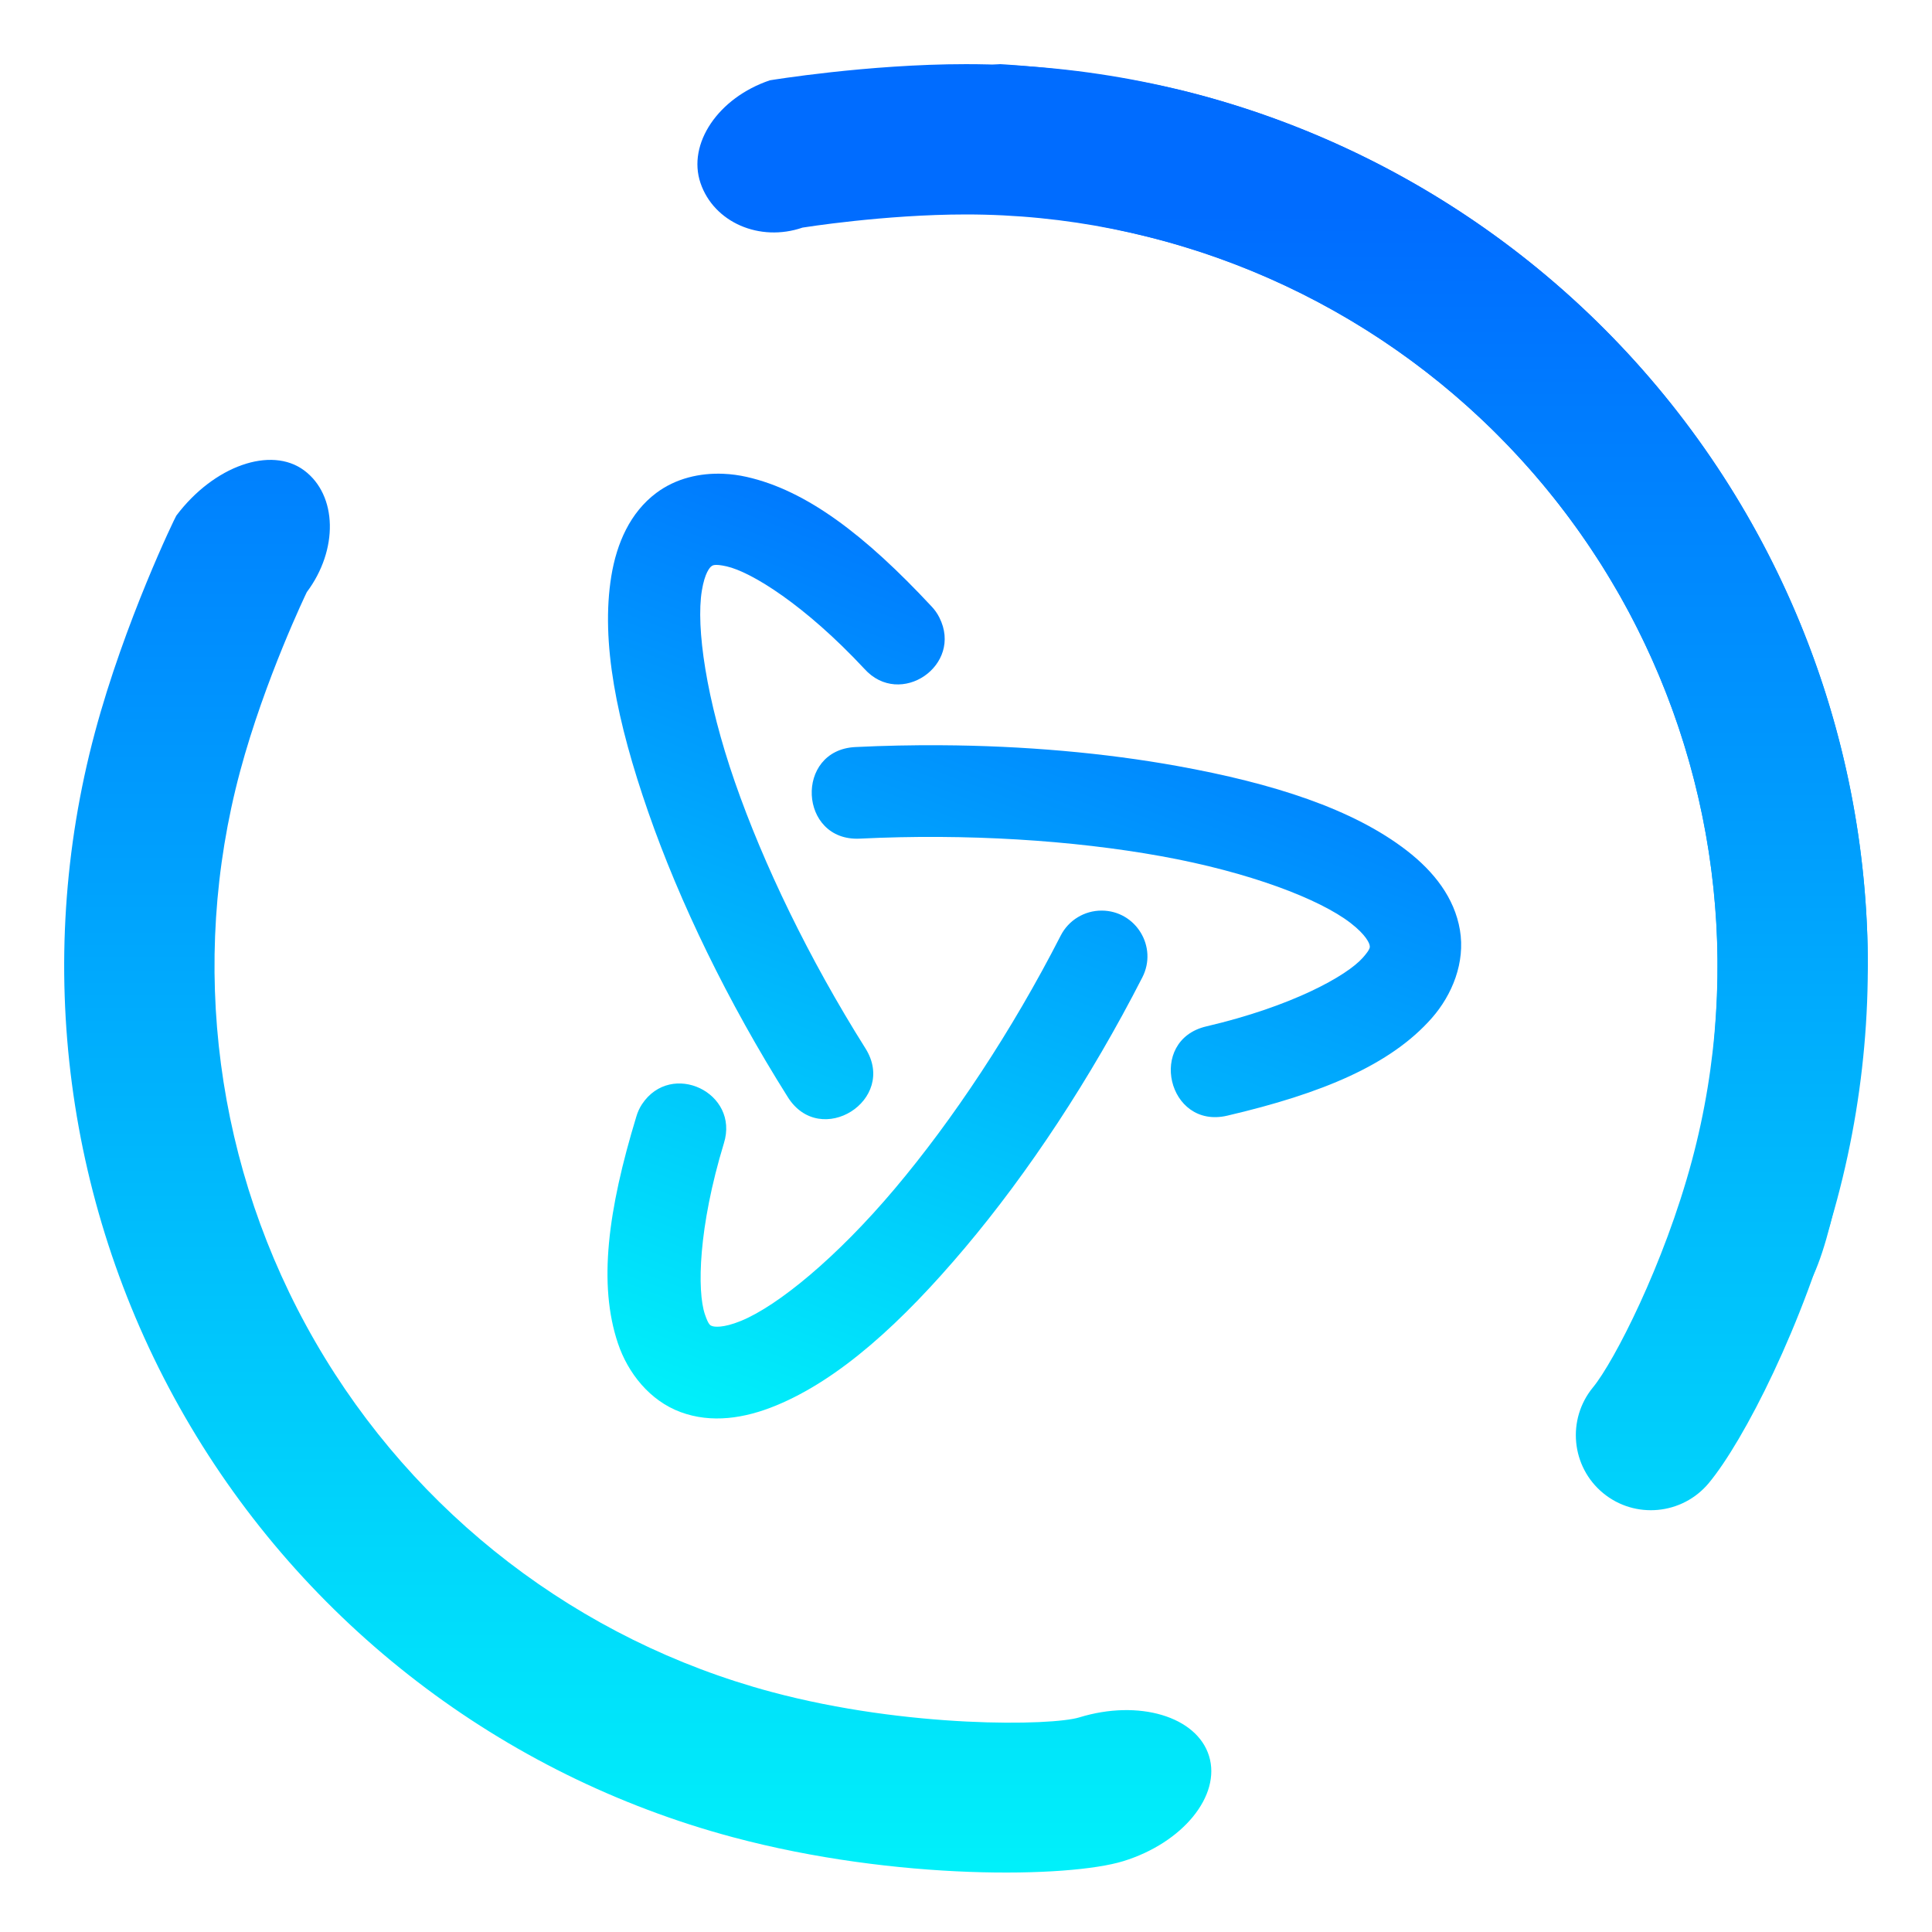 <?xml version="1.0" encoding="UTF-8" standalone="no"?>
<!-- Generator: Gravit.io -->

<svg
   style="isolation:isolate"
   viewBox="0 0 512 512"
   width="512pt"
   height="512pt"
   version="1.1"
   id="svg3"
   sodipodi:docname="lutris_battlenet-10.svg"
   inkscape:version="1.4 (e7c3feb100, 2024-10-09)"
   xmlns:inkscape="http://www.inkscape.org/namespaces/inkscape"
   xmlns:sodipodi="http://sodipodi.sourceforge.net/DTD/sodipodi-0.dtd"
   xmlns:xlink="http://www.w3.org/1999/xlink"
   xmlns="http://www.w3.org/2000/svg"
   xmlns:svg="http://www.w3.org/2000/svg">
  <defs
     id="defs3">
    <linearGradient
       id="linearGradient20"
       inkscape:collect="always">
      <stop
         style="stop-color:#00f1fa;stop-opacity:1;"
         offset="0"
         id="stop20" />
      <stop
         style="stop-color:#006cff;stop-opacity:1;"
         offset="1"
         id="stop21" />
    </linearGradient>
    <linearGradient
       id="linearGradient13"
       x1="1.267"
       y1="0.606"
       x2="0.018"
       y2="0.612"
       gradientTransform="matrix(43.403,0,0,44.88,2.247,1.554)"
       gradientUnits="userSpaceOnUse">
      <stop
         offset="-99"
         stop-opacity="1"
         style="stop-color:#006cff"
         id="stop13" />
      <stop
         offset="1"
         stop-opacity="1"
         style="stop-color:#00f1fa"
         id="stop12" />
    </linearGradient>
    <linearGradient
       inkscape:collect="always"
       xlink:href="#_lgradient_6"
       id="linearGradient26"
       gradientUnits="userSpaceOnUse"
       gradientTransform="matrix(43.403,0,0,44.88,2.247,1.554)"
       x1="0.501"
       y1="0.973"
       x2="0.904"
       y2="0.348" />
    <linearGradient
       inkscape:collect="always"
       xlink:href="#_lgradient_6"
       id="linearGradient27"
       gradientUnits="userSpaceOnUse"
       gradientTransform="matrix(43.403,0,0,44.88,2.247,1.554)"
       x1="0.501"
       y1="0.973"
       x2="0.83"
       y2="0.349" />
    <linearGradient
       id="linearGradient11"
       x1="1.267"
       y1="0.606"
       x2="0.018"
       y2="0.612"
       gradientTransform="matrix(43.403,0,0,44.88,2.247,1.554)"
       gradientUnits="userSpaceOnUse">
      <stop
         offset="0%"
         stop-opacity="1"
         style="stop-color:#00f1fa"
         id="stop1-6" />
      <stop
         offset="100%"
         stop-opacity="1"
         style="stop-color:#006cff"
         id="stop2-7" />
    </linearGradient>
    <linearGradient
       id="paint0_linear"
       x1="32"
       y1="60.297"
       x2="55.338"
       y2="22.873"
       gradientUnits="userSpaceOnUse"
       gradientTransform="scale(0.75)">
      <stop
         stop-color="#5570FF"
         id="stop1-62"
         offset="0"
         style="stop-color:#00f1fa;stop-opacity:1;" />
      <stop
         offset="1"
         stop-color="#4DD3FF"
         id="stop2-9"
         style="stop-color:#006cff;stop-opacity:1;" />
    </linearGradient>
    <linearGradient
       inkscape:collect="always"
       xlink:href="#linearGradient20"
       id="linearGradient21"
       x1="24"
       y1="45.223"
       x2="41.503"
       y2="17.155"
       gradientUnits="userSpaceOnUse" />
    <linearGradient
       inkscape:collect="always"
       xlink:href="#linearGradient5022"
       id="linearGradient3"
       gradientUnits="userSpaceOnUse"
       gradientTransform="matrix(4.554,0,0,4.554,155.771,104.971)"
       x1="5.401"
       y1="59.127"
       x2="25.987"
       y2="4.514" />
    <linearGradient
       id="linearGradient5022"
       x1="0"
       y1="0.5"
       x2="1"
       y2="0.5"
       gradientTransform="matrix(46.1,0,0,37.1,0.95,5.45)"
       gradientUnits="userSpaceOnUse">
      <stop
         offset="0"
         stop-opacity="1"
         style="stop-color:#00f1fa;stop-opacity:1;"
         id="stop5020" />
      <stop
         offset="1"
         stop-opacity="1"
         style="stop-color:#006cff;stop-opacity:1;"
         id="stop5018" />
    </linearGradient>
    <linearGradient
       id="_lgradient_12"
       x1="0.5"
       y1="1.005"
       x2="0.5"
       y2="0.083"
       gradientTransform="matrix(478,0,0,478,17,17)"
       gradientUnits="userSpaceOnUse">
      <stop
         offset="0%"
         stop-opacity="1"
         style="stop-color:#00f1fa"
         id="stop1-3" />
      <stop
         offset="1"
         stop-opacity="1"
         style="stop-color:#006cff"
         id="stop2-6" />
    </linearGradient>
    <linearGradient
       inkscape:collect="always"
       xlink:href="#linearGradient20"
       id="linearGradient11-3"
       gradientUnits="userSpaceOnUse"
       gradientTransform="matrix(4.143,0,0,4.143,-7.858,-10.721)"
       x1="40.643"
       y1="121.712"
       x2="121.377"
       y2="64.38" />
    <linearGradient
       inkscape:collect="always"
       xlink:href="#_lgradient_12"
       id="linearGradient1"
       gradientUnits="userSpaceOnUse"
       gradientTransform="matrix(478,-4.3579627e-7,4.3579627e-7,478,17,17)"
       x1="0.5"
       y1="1.005"
       x2="0.5"
       y2="0.083" />
  </defs>
  <sodipodi:namedview
     id="namedview3"
     pagecolor="#505050"
     bordercolor="#ffffff"
     borderopacity="1"
     inkscape:showpageshadow="0"
     inkscape:pageopacity="0"
     inkscape:pagecheckerboard="1"
     inkscape:deskcolor="#505050"
     inkscape:document-units="pt"
     inkscape:zoom="0.49999998"
     inkscape:cx="-78.000003"
     inkscape:cy="458.00002"
     inkscape:current-layer="svg3" />
  <linearGradient
     id="_lgradient_6"
     x1="1.267"
     y1="0.606"
     x2="0.018"
     y2="0.612"
     gradientTransform="matrix(43.403,0,0,44.88,2.247,1.554)"
     gradientUnits="userSpaceOnUse">
    <stop
       offset="0%"
       stop-opacity="1"
       style="stop-color:#00f1fa"
       id="stop1" />
    <stop
       offset="100%"
       stop-opacity="1"
       style="stop-color:#006cff"
       id="stop2" />
  </linearGradient>
  <path
     d="m 12.497,13.723 v 0 c -0.944,0.678 -2.259,0.464 -2.934,-0.477 v 0 c -0.674,-0.942 -0.456,-2.256 0.488,-2.934 v 0 l 12.065,-7.09 c 0.998,-0.587 2.624,-0.594 3.627,-0.014 l 18.14,10.473 c 1.004,0.579 1.822,1.99 1.818,3.148 l -0.06,18.87 c 2e-6,-0.015 -4.138,-1.019 -4.138,-1.019 v -17.525 l -17.326,-10.001 z m 5.763,27.6 v 0 c 0.99,0.602 1.31,1.896 0.714,2.886 v 0 c -0.597,0.99 -1.885,1.31 -2.876,0.714 v 0 l -11.967,-6.671 c -1.011,-0.564 -1.833,-1.962 -1.833,-3.121 v -15.136 c 0,-1.158 0.94,-2.115 2.099,-2.135 v 0 c 1.158,-0.021 2.099,0.903 2.099,2.062 v 14.947 z"
     fill-rule="evenodd"
     fill="url(#_lgradient_6)"
     id="path24"
     style="display:none;isolation:isolate;fill:url(#linearGradient26)"
     sodipodi:nodetypes="cssssccccsccccccssssccssssscc" />
  <path
     d="m 35.503,13.723 v 0 c 0.944,0.678 2.259,0.464 2.934,-0.477 v 0 c 0.674,-0.942 0.456,-2.256 -0.488,-2.934 v 0 l -12.065,-7.09 c -0.998,-0.587 -2.624,-0.594 -3.627,-0.014 L 4.117,13.681 c -1.004,0.579 -1.822,1.99 -1.818,3.148 l 0.06,18.87 c -2e-6,-0.015 4.138,-1.019 4.138,-1.019 v -17.525 L 23.823,7.154 Z m -5.763,27.6 v 0 c -0.99,0.602 -1.31,1.896 -0.714,2.886 v 0 c 0.597,0.99 1.885,1.31 2.876,0.714 v 0 l 11.967,-6.671 c 1.011,-0.564 1.833,-1.962 1.833,-3.121 v -15.136 c 0,-1.158 -0.94,-2.115 -2.099,-2.135 v 0 c -1.158,-0.021 -2.099,0.903 -2.099,2.062 v 14.947 z"
     fill-rule="evenodd"
     fill="url(#_lgradient_6)"
     id="path25"
     style="display:none;fill:url(#linearGradient27)"
     sodipodi:nodetypes="cssssccccsccccccssssccssssscc" />
  <path
     d="m 13.135,38.981 c 1.609,0.929 3.251,1.802 4.876,2.704 1.856,-2.871 2.193,-3.172 4.036,-6.051 0.338,-0.574 0.876,-1.072 1.575,-1.156 2.309,-0.496 4.71,-1.183 6.535,-2.786 2.488,-2.115 2.931,-5.798 1.794,-8.47 -1.217,1.641 -2.077,3.483 -3.224,5.17 -0.583,0.812 -1.796,1.014 -2.585,0.502 -2.002,-1.091 -4.007,-2.18 -5.999,-3.288 -0.913,-0.413 -1.281,-1.618 -0.681,-2.481 1.102,-1.718 2.49,-3.267 3.464,-5.056 -2.21,0.096 -4.527,1.176 -5.738,3.08 -1.213,1.88 -1.469,4.122 -1.382,6.22 0.01,0.677 0.152,1.439 -0.343,2.034 -0.615,0.851 -1.962,1.079 -2.726,0.429 -0.812,-0.627 -0.637,-1.756 -0.691,-2.675 -0.056,-3.523 0.944,-7.419 3.875,-9.936 3.02,-2.624 7.236,-3.17 10.993,-2.889 1.348,0.023 2.117,1.669 1.273,2.738 -1.456,2.081 -2.975,4.123 -4.425,6.208 0.918,0.599 1.887,1.117 2.882,1.594 1.381,-2.227 2.686,-4.494 4.055,-6.729 0.439,-0.851 1.566,-1.322 2.44,-0.957 0.87,0.349 1.204,1.277 1.59,2.037 1.513,3.435 2.219,7.53 0.659,11.252 -1.231,3.017 -4.09,5.206 -7.151,6.371 -1.087,0.473 -2.279,0.625 -3.355,1.117 -2.155,3.168 -2.615,3.875 -4.745,7.061 -0.619,0.924 -1.92,1.059 -2.781,0.535 -2.059,-1.077 -4.075,-2.227 -6.11,-3.342 z"
     fill="url(#paint0_linear)"
     id="path2-1"
     sodipodi:nodetypes="ccccccccccccccccccccccccccccccc"
     style="display:none;fill:url(#linearGradient21);fill-opacity:1;stroke-width:0.75" />
  <path
     inkscape:connector-curvature="0"
     id="path3"
     d="m 191.704,125.56 c 2.079,0.086 4.14,0.37 6.137,0.818 15.973,3.586 31.522,15.558 48.989,34.287 0.849,0.881 1.559,1.886 2.108,2.979 6.408,12.66 -10.388,24.155 -19.869,13.599 -15.742,-16.88 -29.928,-25.674 -36.519,-27.154 -3.295,-0.74 -3.741,-0.226 -4.065,0.017 -0.323,0.246 -1.699,1.604 -2.49,6.439 -1.583,9.672 1.151,28.805 8.743,50.652 7.592,21.846 19.588,46.765 34.607,70.619 8.636,13.703 -11.918,26.653 -20.554,12.95 -15.964,-25.354 -28.697,-51.675 -37.008,-75.591 -8.311,-23.916 -12.636,-45.032 -9.775,-62.516 1.431,-8.742 5.005,-16.838 11.9,-22.013 5.171,-3.882 11.559,-5.352 17.797,-5.087 z m 57.447,71.935 c 22.259,0.12 43.727,2.052 62.819,5.497 25.455,4.592 46.589,11.378 60.88,22.449 7.145,5.535 12.595,12.451 14.044,21.017 1.449,8.566 -2.01,17.16 -7.462,23.356 -10.905,12.391 -29.072,19.983 -54.218,25.855 -15.778,3.676 -21.292,-19.991 -5.514,-23.667 22.641,-5.287 37.214,-13.375 41.482,-18.224 2.134,-2.425 1.86,-2.81 1.779,-3.291 -0.081,-0.48 -0.865,-2.643 -5.007,-5.852 -8.285,-6.418 -26.954,-13.535 -50.287,-17.744 -23.334,-4.209 -51.461,-6.031 -79.806,-4.643 -16.191,0.793 -17.365,-23.479 -1.174,-24.272 7.537,-0.37 15.047,-0.522 22.466,-0.48 z m 42.798,43.821 c 9.076,0.023 14.924,9.625 10.78,17.699 -13.78,26.945 -30.263,51.81 -47.014,71.677 -16.751,19.867 -33.269,34.875 -50.056,41.784 -8.393,3.455 -17.122,4.765 -25.295,1.743 -8.173,-3.022 -13.955,-10.352 -16.596,-18.197 -5.283,-15.691 -2.686,-35.295 4.865,-60.115 0.335,-1.163 0.841,-2.269 1.503,-3.282 7.777,-11.697 25.899,-3.052 21.702,10.353 -6.803,22.359 -7.114,39.146 -5.043,45.297 1.035,3.076 1.522,2.987 1.983,3.158 0.463,0.172 2.754,0.604 7.64,-1.404 9.772,-4.022 25.337,-16.778 40.699,-34.998 15.363,-18.22 31.036,-41.776 43.99,-67.106 2.084,-4.066 6.273,-6.619 10.842,-6.608 z"
     style="color:#000000;font-style:normal;font-variant:normal;font-weight:normal;font-stretch:normal;font-size:medium;line-height:normal;font-family:sans-serif;font-variant-ligatures:normal;font-variant-position:normal;font-variant-caps:normal;font-variant-numeric:normal;font-variant-alternates:normal;font-feature-settings:normal;text-indent:0;text-align:start;text-decoration:none;text-decoration-line:none;text-decoration-style:solid;text-decoration-color:#000000;letter-spacing:normal;word-spacing:normal;text-transform:none;writing-mode:lr-tb;direction:ltr;text-orientation:mixed;dominant-baseline:auto;baseline-shift:baseline;text-anchor:start;white-space:normal;shape-padding:0;clip-rule:nonzero;display:inline;overflow:visible;visibility:visible;isolation:auto;mix-blend-mode:normal;color-interpolation:sRGB;color-interpolation-filters:linearRGB;solid-color:#000000;solid-opacity:1;vector-effect:none;fill:url(#linearGradient3);fill-opacity:1;fill-rule:nonzero;stroke:none;stroke-width:24.285;stroke-linecap:round;stroke-linejoin:round;stroke-miterlimit:4;stroke-dasharray:none;stroke-dashoffset:0;stroke-opacity:1;color-rendering:auto;image-rendering:auto;shape-rendering:auto;text-rendering:auto;enable-background:accumulate"
     sodipodi:nodetypes="ccccccccccccccccsccscccscccccsscccscccccccccccc" />
  <path
     d="m 372.413,441.574 v 0 c 5.826,9.311 -0.777,24 -14.738,32.773 C 344.928,482.353 300.912,495 256,495 192.665,495 131.82,469.805 87.007,424.993 42.195,380.18 17,319.335 17,256 c 0,-30.473 5.776,-60.646 5.965,-61.114 6.164,-15.296 19.439,-24.408 29.636,-20.345 v 0 c 10.197,4.063 14.23,17.945 9.012,30.97 0,0 -4.78,25.095 -4.78,50.489 0,52.779 21.012,103.467 58.356,140.811 37.344,37.344 88.032,58.356 140.811,58.356 37.443,0 74.09,-10.556 80.543,-14.599 13.972,-8.763 30.044,-8.305 35.87,1.006 z M 185.644,48.518 v 0 C 182.099,38.102 190.335,25.903 204.018,21.282 204.018,21.282 229.909,17 256,17 319.335,17 380.18,42.195 424.993,87.007 469.805,131.82 495,192.665 495,256 c 0,34.356 -7.369,68.314 -13.384,81.389 -4.591,9.988 -16.421,14.39 -26.4,9.829 v 0 c -9.978,-4.561 -14.37,-16.381 -9.809,-26.39 3.585,-7.867 9.759,-36.248 9.759,-64.829 0,-52.779 -21.012,-103.467 -58.356,-140.811 C 359.467,77.845 308.779,56.833 256,56.833 c -21.709,0 -43.319,3.485 -43.319,3.485 -11.372,3.904 -23.492,-1.384 -27.037,-11.801 z"
     fill-rule="evenodd"
     fill="url(#_lgradient_12)"
     id="path2"
     sodipodi:nodetypes="sscssscsscssscssscssscsscssscs"
     style="display:none;isolation:isolate;fill:url(#_lgradient_12);stroke-width:9.958" />
  <path
     fill-rule="evenodd"
     clip-rule="evenodd"
     d="M 320.977,27.452 C 287.915,17.833 252.669,16.25 218.671,21.246 133.317,33.595 58.017,96.086 30.356,177.226 c -15.703,44.464 -17.483,93.52 -5.744,139.101 1.717,9.122 11.614,15.545 20.698,13.467 10.021,-1.428 16.827,-12.536 13.768,-22.093 C 48.651,266.557 50.711,222.155 66.446,182.625 86.364,131.304 128.479,89.074 179.865,68.688 c 39.617,-16.104 84.417,-19.052 125.876,-8.595 7.118,2.11 15.828,2.358 21.229,-3.506 9.147,-8.13 5.744,-25.35 -5.994,-29.136 z M 464.048,192.803 c 9.492,-5.058 22.886,0.744 25.131,11.325 11.741,51.507 5.622,106.924 -17.45,154.553 -37.904,80.455 -124.539,136.836 -214.454,134.79 -12.925,0.899 -22.26,-14.554 -15.891,-25.599 3.871,-8.41 13.862,-10.022 22.166,-9.835 62.91,-0.717 123.416,-34.755 159.069,-85.858 31.905,-44.836 43.77,-102.89 32.592,-156.632 -2.56,-8.502 0.315,-18.804 8.837,-22.744 z"
     id="path11"
     style="display:none;fill:url(#linearGradient11-3);stroke-width:4.143"
     sodipodi:nodetypes="cccccccccccccccccccc" />
  <path
     d="m 320.416,465.38 v 0 c 3.217,10.502 -6.962,22.981 -22.718,27.842 -14.385,4.435 -60.174,5.259 -103.556,-6.365 C 132.965,470.464 80.714,430.38 49.027,375.496 17.34,320.612 8.751,255.319 25.144,194.142 c 7.887,-29.434 21.275,-57.085 21.579,-57.488 9.913,-13.179 25.094,-18.545 33.892,-11.981 v 0 c 8.798,6.564 9.101,21.017 0.689,32.248 0,0 -11.112,23.003 -17.685,47.531 -13.66,50.981 -6.483,105.38 19.923,151.116 26.406,45.737 69.928,79.152 120.909,92.812 36.167,9.691 74.297,8.98 81.577,6.745 15.764,-4.849 31.17,-0.246 34.387,10.255 z M 241.742,37.379 v 0 C 241.014,26.399 250.626,17.922 265.038,17 c 0,0 27.618,1.391 52.82,8.144 61.177,16.392 113.428,56.476 145.115,111.36 31.687,54.884 40.275,120.177 23.883,181.354 -8.892,33.186 -24.799,64.079 -33.993,75.152 -7.019,8.46 -19.586,9.649 -28.044,2.661 v 0 c -8.458,-6.988 -9.64,-19.542 -2.645,-28.029 5.499,-6.671 18.808,-32.487 26.206,-60.094 13.66,-50.981 6.483,-105.38 -19.923,-151.116 -26.406,-45.737 -69.928,-79.152 -120.909,-92.812 -20.969,-5.619 -42.745,-7.845 -42.745,-7.845 -11.995,0.827 -22.333,-7.417 -23.061,-18.396 z"
     fill-rule="evenodd"
     fill="url(#_lgradient_12)"
     id="path1"
     sodipodi:nodetypes="sscssscsscssscssscssscsscssscss"
     style="display:inline;isolation:isolate;fill:url(#linearGradient1);stroke-width:9.958" />
  <path
     d="m 320.416,465.38 v 0 c 3.217,10.502 -6.962,22.981 -22.718,27.842 -14.385,4.435 -60.174,5.259 -103.556,-6.365 C 132.965,470.464 80.714,430.38 49.027,375.496 17.34,320.612 8.751,255.319 25.144,194.142 c 7.887,-29.434 21.275,-57.085 21.579,-57.488 9.913,-13.179 25.094,-18.545 33.892,-11.981 v 0 c 8.798,6.564 9.101,21.017 0.689,32.248 0,0 -11.112,23.003 -17.685,47.531 -13.66,50.981 -6.483,105.38 19.923,151.116 26.406,45.737 69.928,79.152 120.909,92.812 36.167,9.691 74.297,8.98 81.577,6.745 15.764,-4.849 31.17,-0.246 34.387,10.255 z"
     fill-rule="evenodd"
     fill="url(#_lgradient_12)"
     id="path4"
     sodipodi:nodetypes="sscssscsscssscss"
     style="display:none;isolation:isolate;fill:url(#linearGradient1);stroke-width:9.958" />
  <path
     d="m 185.644,48.518 v 0 C 182.099,38.102 190.335,25.903 204.018,21.282 204.018,21.282 229.909,17 256,17 319.335,17 380.18,42.195 424.993,87.007 469.805,131.82 495,192.665 495,256 c -2.578,34.998 -8.341,68.689 -14.356,81.764 -4.591,9.988 -15.449,14.015 -25.427,9.454 v 0 c -9.978,-4.561 -14.37,-16.381 -9.809,-26.39 3.585,-7.867 9.759,-36.248 9.759,-64.829 0,-52.779 -21.012,-103.467 -58.356,-140.811 C 359.467,77.845 308.779,56.833 256,56.833 c -21.709,0 -43.319,3.485 -43.319,3.485 -11.372,3.904 -23.492,-1.384 -27.037,-11.801 z"
     fill-rule="evenodd"
     fill="url(#_lgradient_12)"
     id="path5"
     sodipodi:nodetypes="scssscsscssscss"
     style="display:inline;isolation:isolate;fill:url(#_lgradient_12);stroke-width:9.958" />
</svg>
